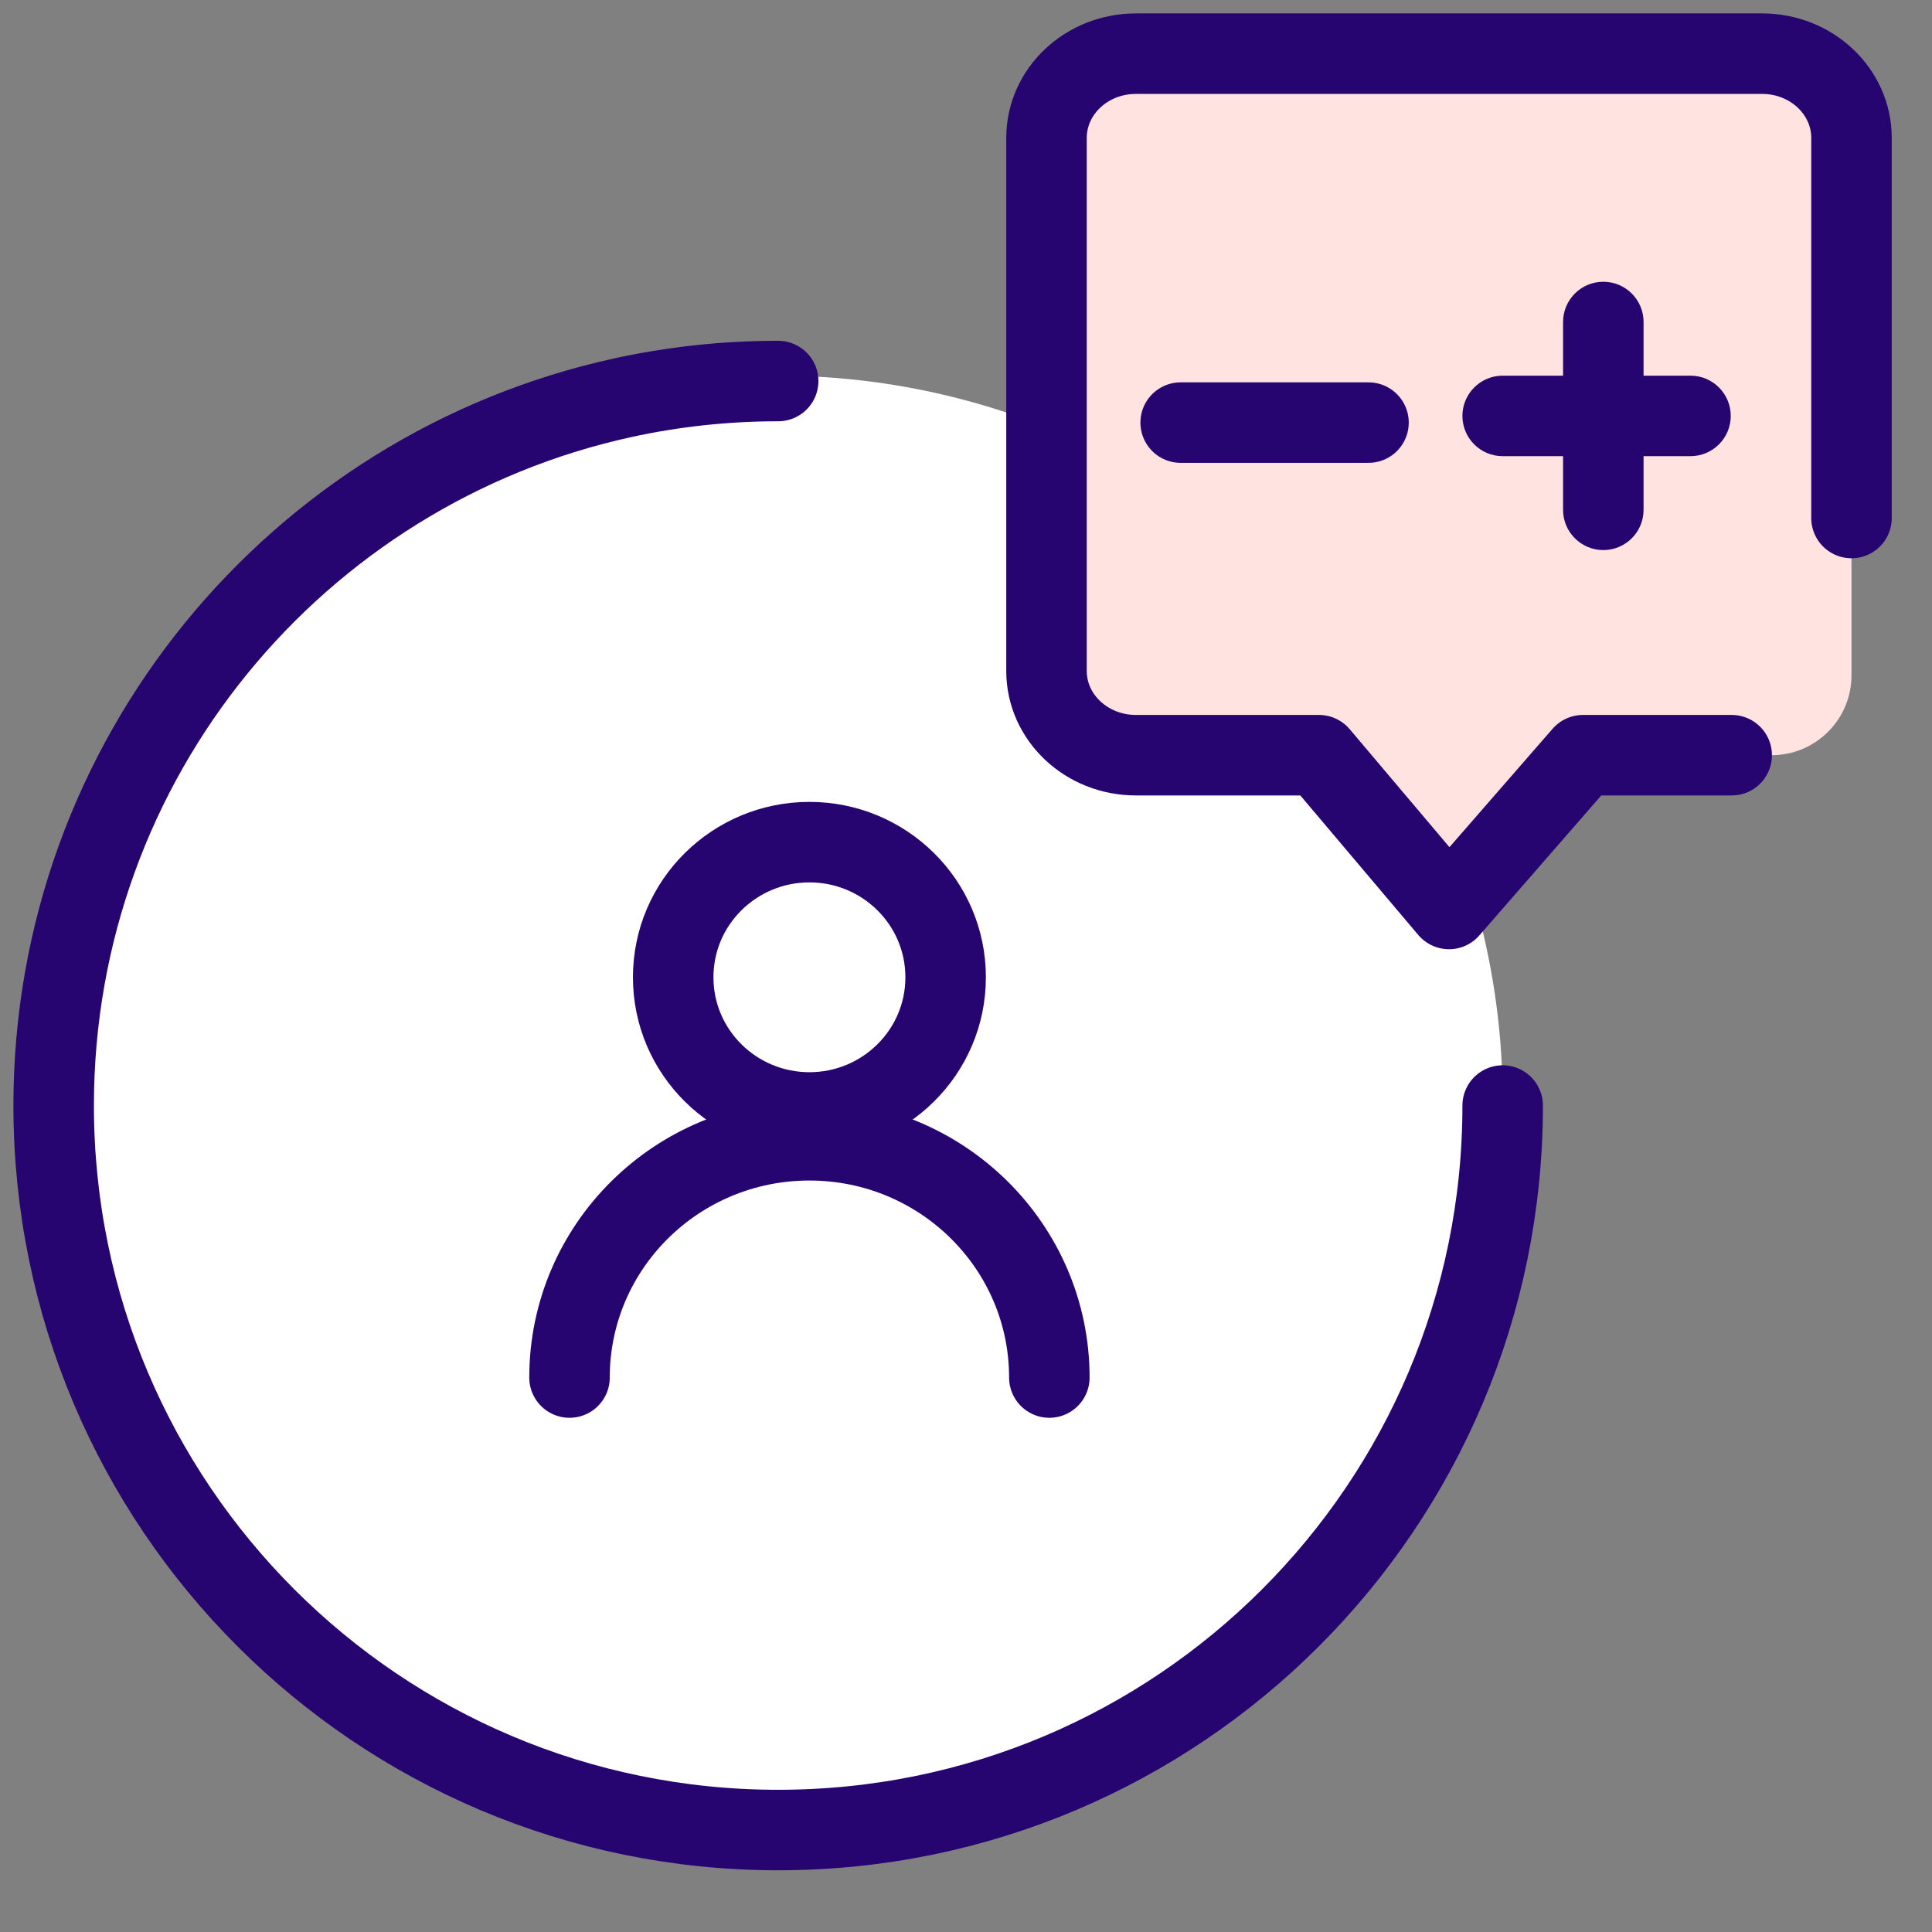 <svg width="72" height="72" viewBox="0 0 72 72" fill="none" xmlns="http://www.w3.org/2000/svg">
<rect x="0" y="0" width="72" height="72" fill="#808080" stroke="none"/>
<circle cx="29" cy="41" r="27" fill="white"/>
<path d="M29 14.2C27.01 14.2 25.07 14.415 23.203 14.824C11.076 17.477 2 28.279 2 41.2C2 56.111 14.089 68.2 29 68.2C43.911 68.2 56 56.113 56 41.2" stroke="#270570" stroke-width="3" stroke-linecap="round" stroke-linejoin="round"/>
<path d="M39.106 51.337C39.106 46.453 35.103 42.495 30.165 42.495C25.227 42.495 21.224 46.453 21.224 51.337" stroke="#270570" stroke-width="3" stroke-linecap="round" stroke-linejoin="round"/>
<path d="M30.165 41.458C32.953 41.458 35.241 39.218 35.241 36.421C35.241 33.623 32.953 31.384 30.165 31.384C27.377 31.384 25.088 33.623 25.088 36.421C25.088 39.218 27.377 41.458 30.165 41.458Z" stroke="#270570" stroke-width="3" stroke-linecap="round" stroke-linejoin="round"/>
<path d="M64.535 28.144H58.992L54 33.875L49.155 28.144H42.333C40.492 28.144 39 26.739 39 25.005V5.139C39 3.405 40.492 2 42.333 2H65.667C67.508 2 69 3.405 69 5.139C69 5.139 69 15.291 69 19.305C69 20.139 69 22.938 69 25.166C69 26.811 67.666 28.144 66.02 28.144H64.535Z" fill="#FFE3E0"/>
<path d="M64.535 28.144H58.992L54 33.875L49.155 28.144H42.333C40.492 28.144 39 26.739 39 25.005V5.139C39 3.405 40.492 2 42.333 2H65.667C67.508 2 69 3.405 69 5.139C69 5.139 69 15.291 69 19.305" stroke="#270570" stroke-width="3" stroke-linecap="round" stroke-linejoin="round"/>
<path d="M61.251 12C61.251 11.172 60.58 10.5 59.751 10.5C58.923 10.5 58.251 11.172 58.251 12H61.251ZM58.251 19C58.251 19.828 58.923 20.5 59.751 20.5C60.58 20.5 61.251 19.828 61.251 19H58.251ZM56 14C55.172 14 54.5 14.672 54.5 15.5C54.5 16.328 55.172 17 56 17V14ZM63 17C63.828 17 64.5 16.328 64.5 15.5C64.5 14.672 63.828 14 63 14V17ZM58.251 12V19H61.251V12H58.251ZM56 17H63V14H56V17Z" fill="#270570"/>
<path d="M44 15.749H51" stroke="#270570" stroke-width="3" stroke-linecap="round" stroke-linejoin="round"/>
</svg>
